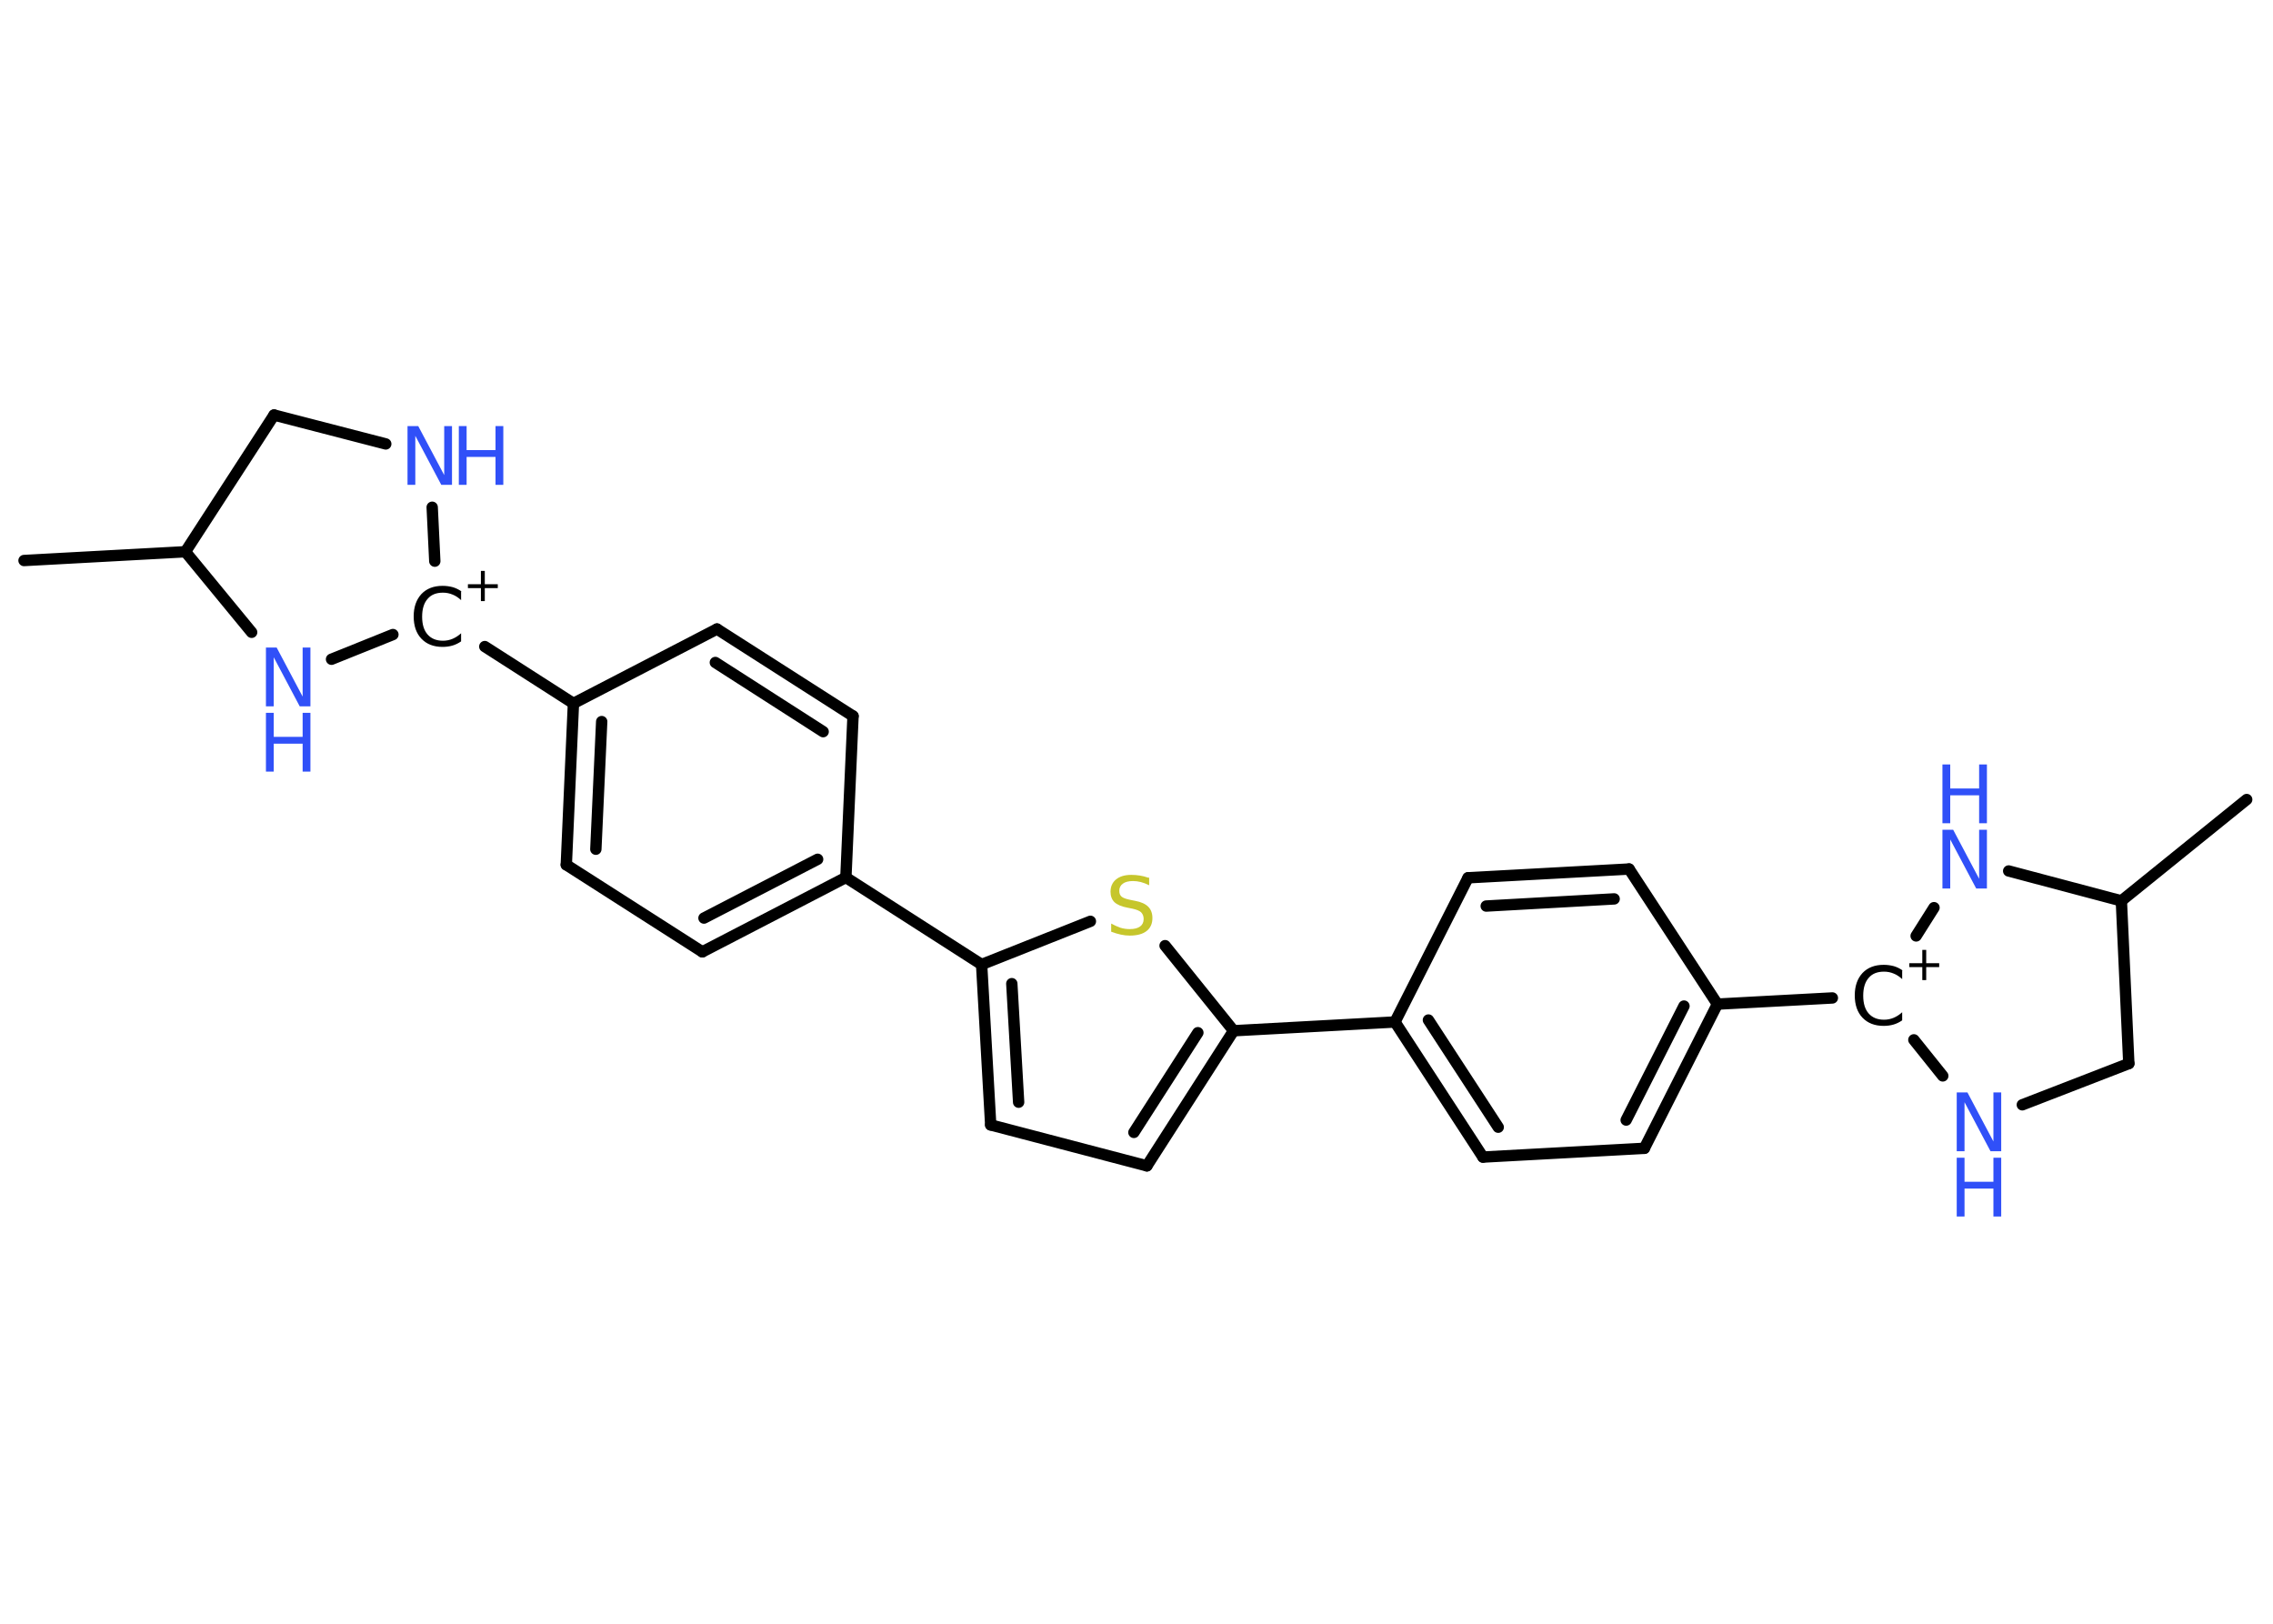 <?xml version='1.0' encoding='UTF-8'?>
<!DOCTYPE svg PUBLIC "-//W3C//DTD SVG 1.1//EN" "http://www.w3.org/Graphics/SVG/1.1/DTD/svg11.dtd">
<svg version='1.2' xmlns='http://www.w3.org/2000/svg' xmlns:xlink='http://www.w3.org/1999/xlink' width='70.0mm' height='50.0mm' viewBox='0 0 70.0 50.0'>
  <desc>Generated by the Chemistry Development Kit (http://github.com/cdk)</desc>
  <g stroke-linecap='round' stroke-linejoin='round' stroke='#000000' stroke-width='.35' fill='#3050F8'>
    <rect x='.0' y='.0' width='70.0' height='50.0' fill='#FFFFFF' stroke='none'/>
    <g id='mol1' class='mol'>
      <line id='mol1bnd1' class='bond' x1='69.19' y1='24.62' x2='65.33' y2='27.74'/>
      <line id='mol1bnd2' class='bond' x1='65.33' y1='27.74' x2='65.56' y2='32.75'/>
      <line id='mol1bnd3' class='bond' x1='65.56' y1='32.75' x2='62.28' y2='34.02'/>
      <line id='mol1bnd4' class='bond' x1='59.83' y1='33.13' x2='58.94' y2='32.02'/>
      <line id='mol1bnd5' class='bond' x1='56.43' y1='30.73' x2='52.89' y2='30.92'/>
      <g id='mol1bnd6' class='bond'>
        <line x1='50.64' y1='35.36' x2='52.89' y2='30.92'/>
        <line x1='50.08' y1='34.49' x2='51.86' y2='30.98'/>
      </g>
      <line id='mol1bnd7' class='bond' x1='50.64' y1='35.36' x2='45.67' y2='35.63'/>
      <g id='mol1bnd8' class='bond'>
        <line x1='42.96' y1='31.47' x2='45.67' y2='35.63'/>
        <line x1='43.99' y1='31.41' x2='46.14' y2='34.71'/>
      </g>
      <line id='mol1bnd9' class='bond' x1='42.96' y1='31.47' x2='37.99' y2='31.74'/>
      <g id='mol1bnd10' class='bond'>
        <line x1='35.32' y1='35.9' x2='37.99' y2='31.74'/>
        <line x1='34.92' y1='34.87' x2='36.89' y2='31.8'/>
      </g>
      <line id='mol1bnd11' class='bond' x1='35.32' y1='35.9' x2='30.51' y2='34.64'/>
      <g id='mol1bnd12' class='bond'>
        <line x1='30.23' y1='29.7' x2='30.51' y2='34.64'/>
        <line x1='31.16' y1='30.29' x2='31.37' y2='33.94'/>
      </g>
      <line id='mol1bnd13' class='bond' x1='30.23' y1='29.7' x2='26.05' y2='27.02'/>
      <g id='mol1bnd14' class='bond'>
        <line x1='21.63' y1='29.31' x2='26.05' y2='27.02'/>
        <line x1='21.68' y1='28.27' x2='25.18' y2='26.46'/>
      </g>
      <line id='mol1bnd15' class='bond' x1='21.63' y1='29.31' x2='17.44' y2='26.63'/>
      <g id='mol1bnd16' class='bond'>
        <line x1='17.66' y1='21.66' x2='17.44' y2='26.63'/>
        <line x1='18.53' y1='22.22' x2='18.35' y2='26.15'/>
      </g>
      <line id='mol1bnd17' class='bond' x1='17.66' y1='21.66' x2='14.93' y2='19.91'/>
      <line id='mol1bnd18' class='bond' x1='13.39' y1='17.28' x2='13.31' y2='15.62'/>
      <line id='mol1bnd19' class='bond' x1='11.88' y1='13.67' x2='8.44' y2='12.78'/>
      <line id='mol1bnd20' class='bond' x1='8.44' y1='12.78' x2='5.71' y2='16.99'/>
      <line id='mol1bnd21' class='bond' x1='5.71' y1='16.99' x2='.74' y2='17.26'/>
      <line id='mol1bnd22' class='bond' x1='5.71' y1='16.99' x2='7.75' y2='19.47'/>
      <line id='mol1bnd23' class='bond' x1='12.1' y1='19.54' x2='10.21' y2='20.3'/>
      <line id='mol1bnd24' class='bond' x1='17.66' y1='21.66' x2='22.08' y2='19.37'/>
      <g id='mol1bnd25' class='bond'>
        <line x1='26.27' y1='22.05' x2='22.08' y2='19.37'/>
        <line x1='25.35' y1='22.53' x2='22.03' y2='20.4'/>
      </g>
      <line id='mol1bnd26' class='bond' x1='26.05' y1='27.02' x2='26.27' y2='22.05'/>
      <line id='mol1bnd27' class='bond' x1='30.23' y1='29.7' x2='33.58' y2='28.37'/>
      <line id='mol1bnd28' class='bond' x1='37.99' y1='31.74' x2='35.88' y2='29.12'/>
      <line id='mol1bnd29' class='bond' x1='42.96' y1='31.47' x2='45.21' y2='27.03'/>
      <g id='mol1bnd30' class='bond'>
        <line x1='50.17' y1='26.76' x2='45.21' y2='27.03'/>
        <line x1='49.71' y1='27.68' x2='45.77' y2='27.9'/>
      </g>
      <line id='mol1bnd31' class='bond' x1='52.89' y1='30.92' x2='50.17' y2='26.76'/>
      <line id='mol1bnd32' class='bond' x1='59.01' y1='28.82' x2='59.56' y2='27.95'/>
      <line id='mol1bnd33' class='bond' x1='65.33' y1='27.74' x2='61.86' y2='26.82'/>
      <g id='mol1atm4' class='atom'>
        <path d='M60.26 33.64h.33l.8 1.51v-1.51h.24v1.81h-.33l-.8 -1.51v1.51h-.24v-1.81z' stroke='none'/>
        <path d='M60.26 35.65h.24v.74h.89v-.74h.24v1.81h-.24v-.86h-.89v.86h-.24v-1.81z' stroke='none'/>
      </g>
      <g id='mol1atm5' class='atom'>
        <path d='M58.58 29.89v.26q-.13 -.12 -.26 -.17q-.14 -.06 -.3 -.06q-.31 .0 -.47 .19q-.17 .19 -.17 .55q.0 .36 .17 .55q.17 .19 .47 .19q.16 .0 .3 -.06q.14 -.06 .26 -.17v.25q-.13 .09 -.27 .13q-.14 .04 -.3 .04q-.41 .0 -.65 -.25q-.24 -.25 -.24 -.69q.0 -.43 .24 -.69q.24 -.25 .65 -.25q.16 .0 .31 .04q.14 .04 .27 .13z' stroke='none' fill='#000000'/>
        <path d='M59.32 29.25v.41h.4v.12h-.4v.4h-.12v-.4h-.4v-.12h.4v-.41h.12z' stroke='none' fill='#000000'/>
      </g>
      <g id='mol1atm18' class='atom'>
        <path d='M14.2 18.22v.26q-.13 -.12 -.26 -.17q-.14 -.06 -.3 -.06q-.31 .0 -.47 .19q-.17 .19 -.17 .55q.0 .36 .17 .55q.17 .19 .47 .19q.16 .0 .3 -.06q.14 -.06 .26 -.17v.25q-.13 .09 -.27 .13q-.14 .04 -.3 .04q-.41 .0 -.65 -.25q-.24 -.25 -.24 -.69q.0 -.43 .24 -.69q.24 -.25 .65 -.25q.16 .0 .31 .04q.14 .04 .27 .13z' stroke='none' fill='#000000'/>
        <path d='M14.93 17.58v.41h.4v.12h-.4v.4h-.12v-.4h-.4v-.12h.4v-.41h.12z' stroke='none' fill='#000000'/>
      </g>
      <g id='mol1atm19' class='atom'>
        <path d='M12.55 13.12h.33l.8 1.51v-1.51h.24v1.81h-.33l-.8 -1.51v1.51h-.24v-1.81z' stroke='none'/>
        <path d='M14.13 13.12h.24v.74h.89v-.74h.24v1.81h-.24v-.86h-.89v.86h-.24v-1.81z' stroke='none'/>
      </g>
      <g id='mol1atm23' class='atom'>
        <path d='M8.19 19.94h.33l.8 1.51v-1.51h.24v1.81h-.33l-.8 -1.51v1.51h-.24v-1.81z' stroke='none'/>
        <path d='M8.19 21.95h.24v.74h.89v-.74h.24v1.81h-.24v-.86h-.89v.86h-.24v-1.81z' stroke='none'/>
      </g>
      <path id='mol1atm26' class='atom' d='M35.39 27.02v.24q-.14 -.07 -.26 -.1q-.12 -.03 -.24 -.03q-.2 .0 -.31 .08q-.11 .08 -.11 .22q.0 .12 .07 .18q.07 .06 .27 .1l.15 .03q.27 .05 .4 .18q.13 .13 .13 .35q.0 .26 -.18 .4q-.18 .14 -.52 .14q-.13 .0 -.27 -.03q-.14 -.03 -.3 -.09v-.25q.15 .08 .29 .13q.14 .04 .28 .04q.21 .0 .32 -.08q.11 -.08 .11 -.23q.0 -.13 -.08 -.21q-.08 -.07 -.27 -.11l-.15 -.03q-.27 -.05 -.4 -.17q-.12 -.12 -.12 -.32q.0 -.24 .17 -.38q.17 -.14 .47 -.14q.13 .0 .26 .02q.13 .02 .27 .07z' stroke='none' fill='#C6C62C'/>
      <g id='mol1atm29' class='atom'>
        <path d='M59.82 25.55h.33l.8 1.51v-1.51h.24v1.81h-.33l-.8 -1.51v1.51h-.24v-1.81z' stroke='none'/>
        <path d='M59.82 23.54h.24v.74h.89v-.74h.24v1.81h-.24v-.86h-.89v.86h-.24v-1.81z' stroke='none'/>
      </g>
    </g>
  </g>
</svg>
